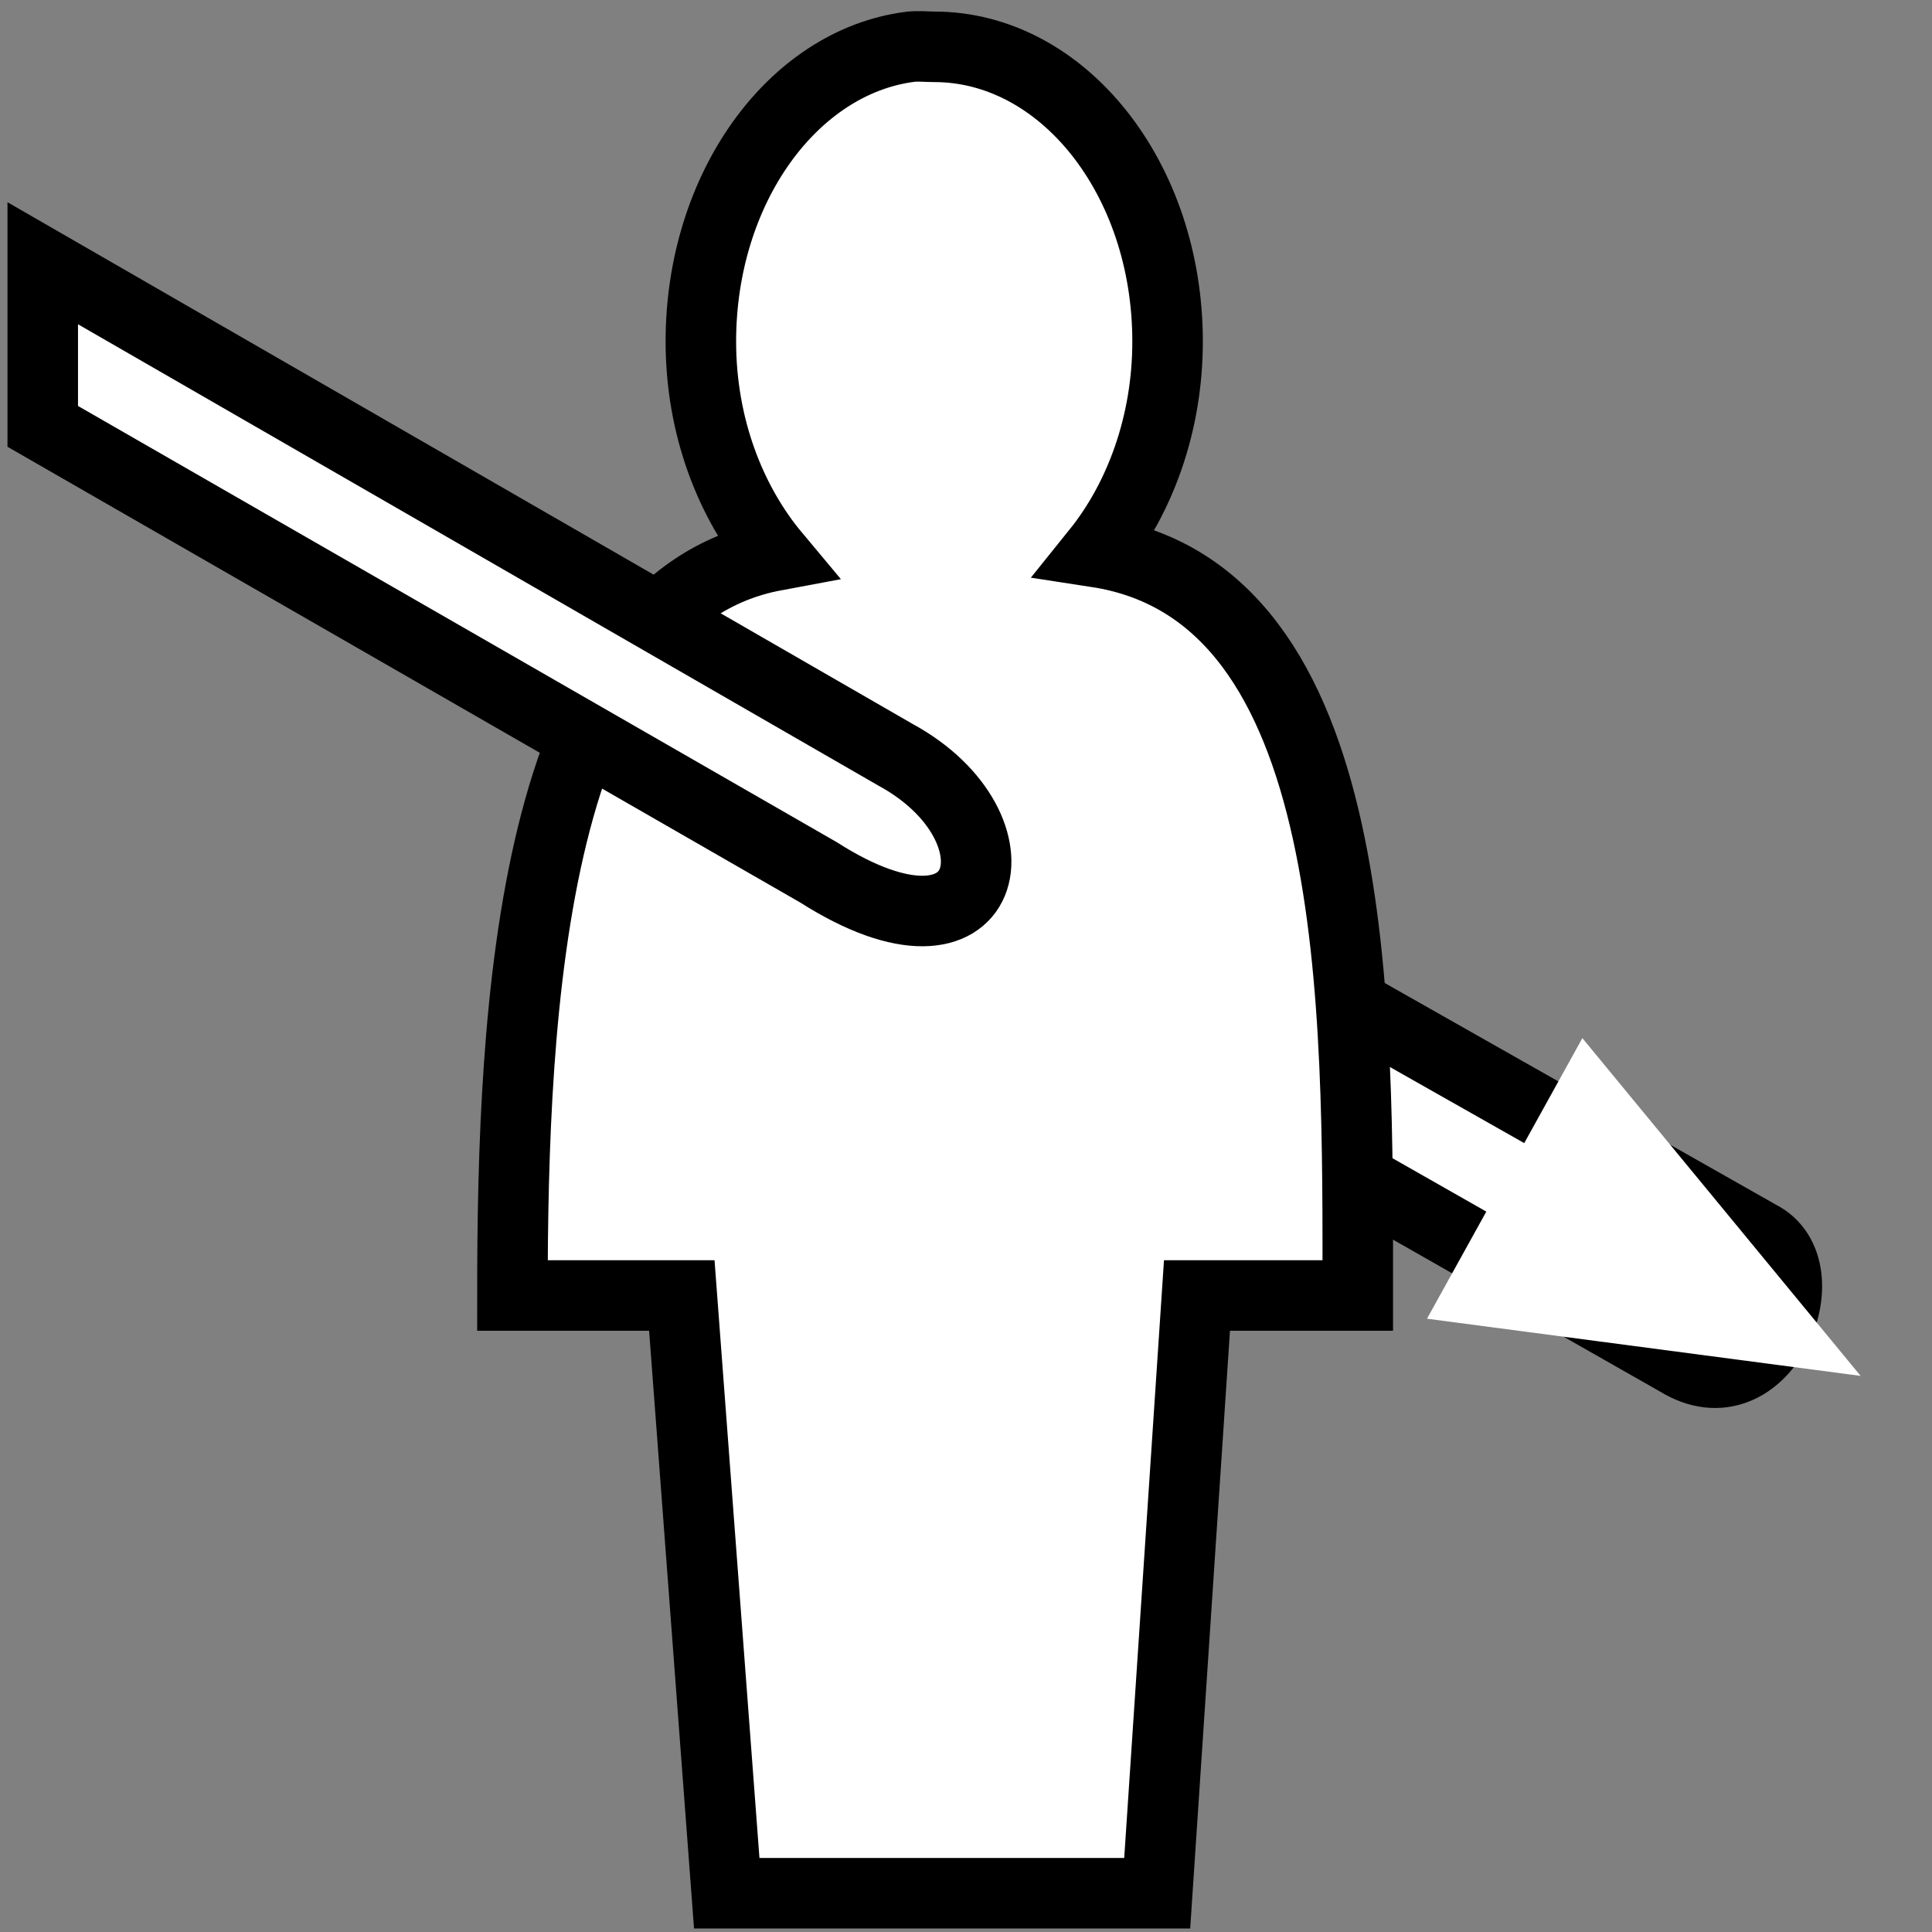 <svg viewBox="0 0 512 512" xmlns="http://www.w3.org/2000/svg">

<rect x="0" y="0" width="512" height="512" fill="#808080" stroke="none"/>

<g transform="matrix(18.689,0,0,18.689,5785.165,-8596.98)">
<path d="m-297.04,470.478v2.406l11.281,6.418c1.226.758 2.084-1.307 1.156-1.777l-12.438-7.047z" fill="#fff" stroke="#000"/>
<path d="m-296.645,460.666c-1.666.215-2.966,2.01-2.966,4.178 2e-05,1.2.415,2.272 1.054,3.036-3.464.646-3.726,6.431-3.726,10.492h2.402l.637,8.476h6.104l.564-8.476h2.28c0-4.073.083-9.959-3.702-10.541 .612-.76 1.005-1.817 1.005-2.987-2e-05-2.312-1.485-4.178-3.309-4.178-.114,0-.232-.014-.343,0z" fill="#fff" fill-rule="evenodd" stroke="#000"/>
<path d="m454.253,480.303-6.439-1.725 4.714-4.714z" fill="#fff" transform="matrix(-.093,.702,-.93,-.314,199.613,310.631)"/>
<path d="m-308.943,463.736v2.312l11,6.324c2.469,1.574 2.981-.638 1.094-1.666l-12.094-6.971z" fill="#fff" stroke="#000"/>
</g>
</svg>
